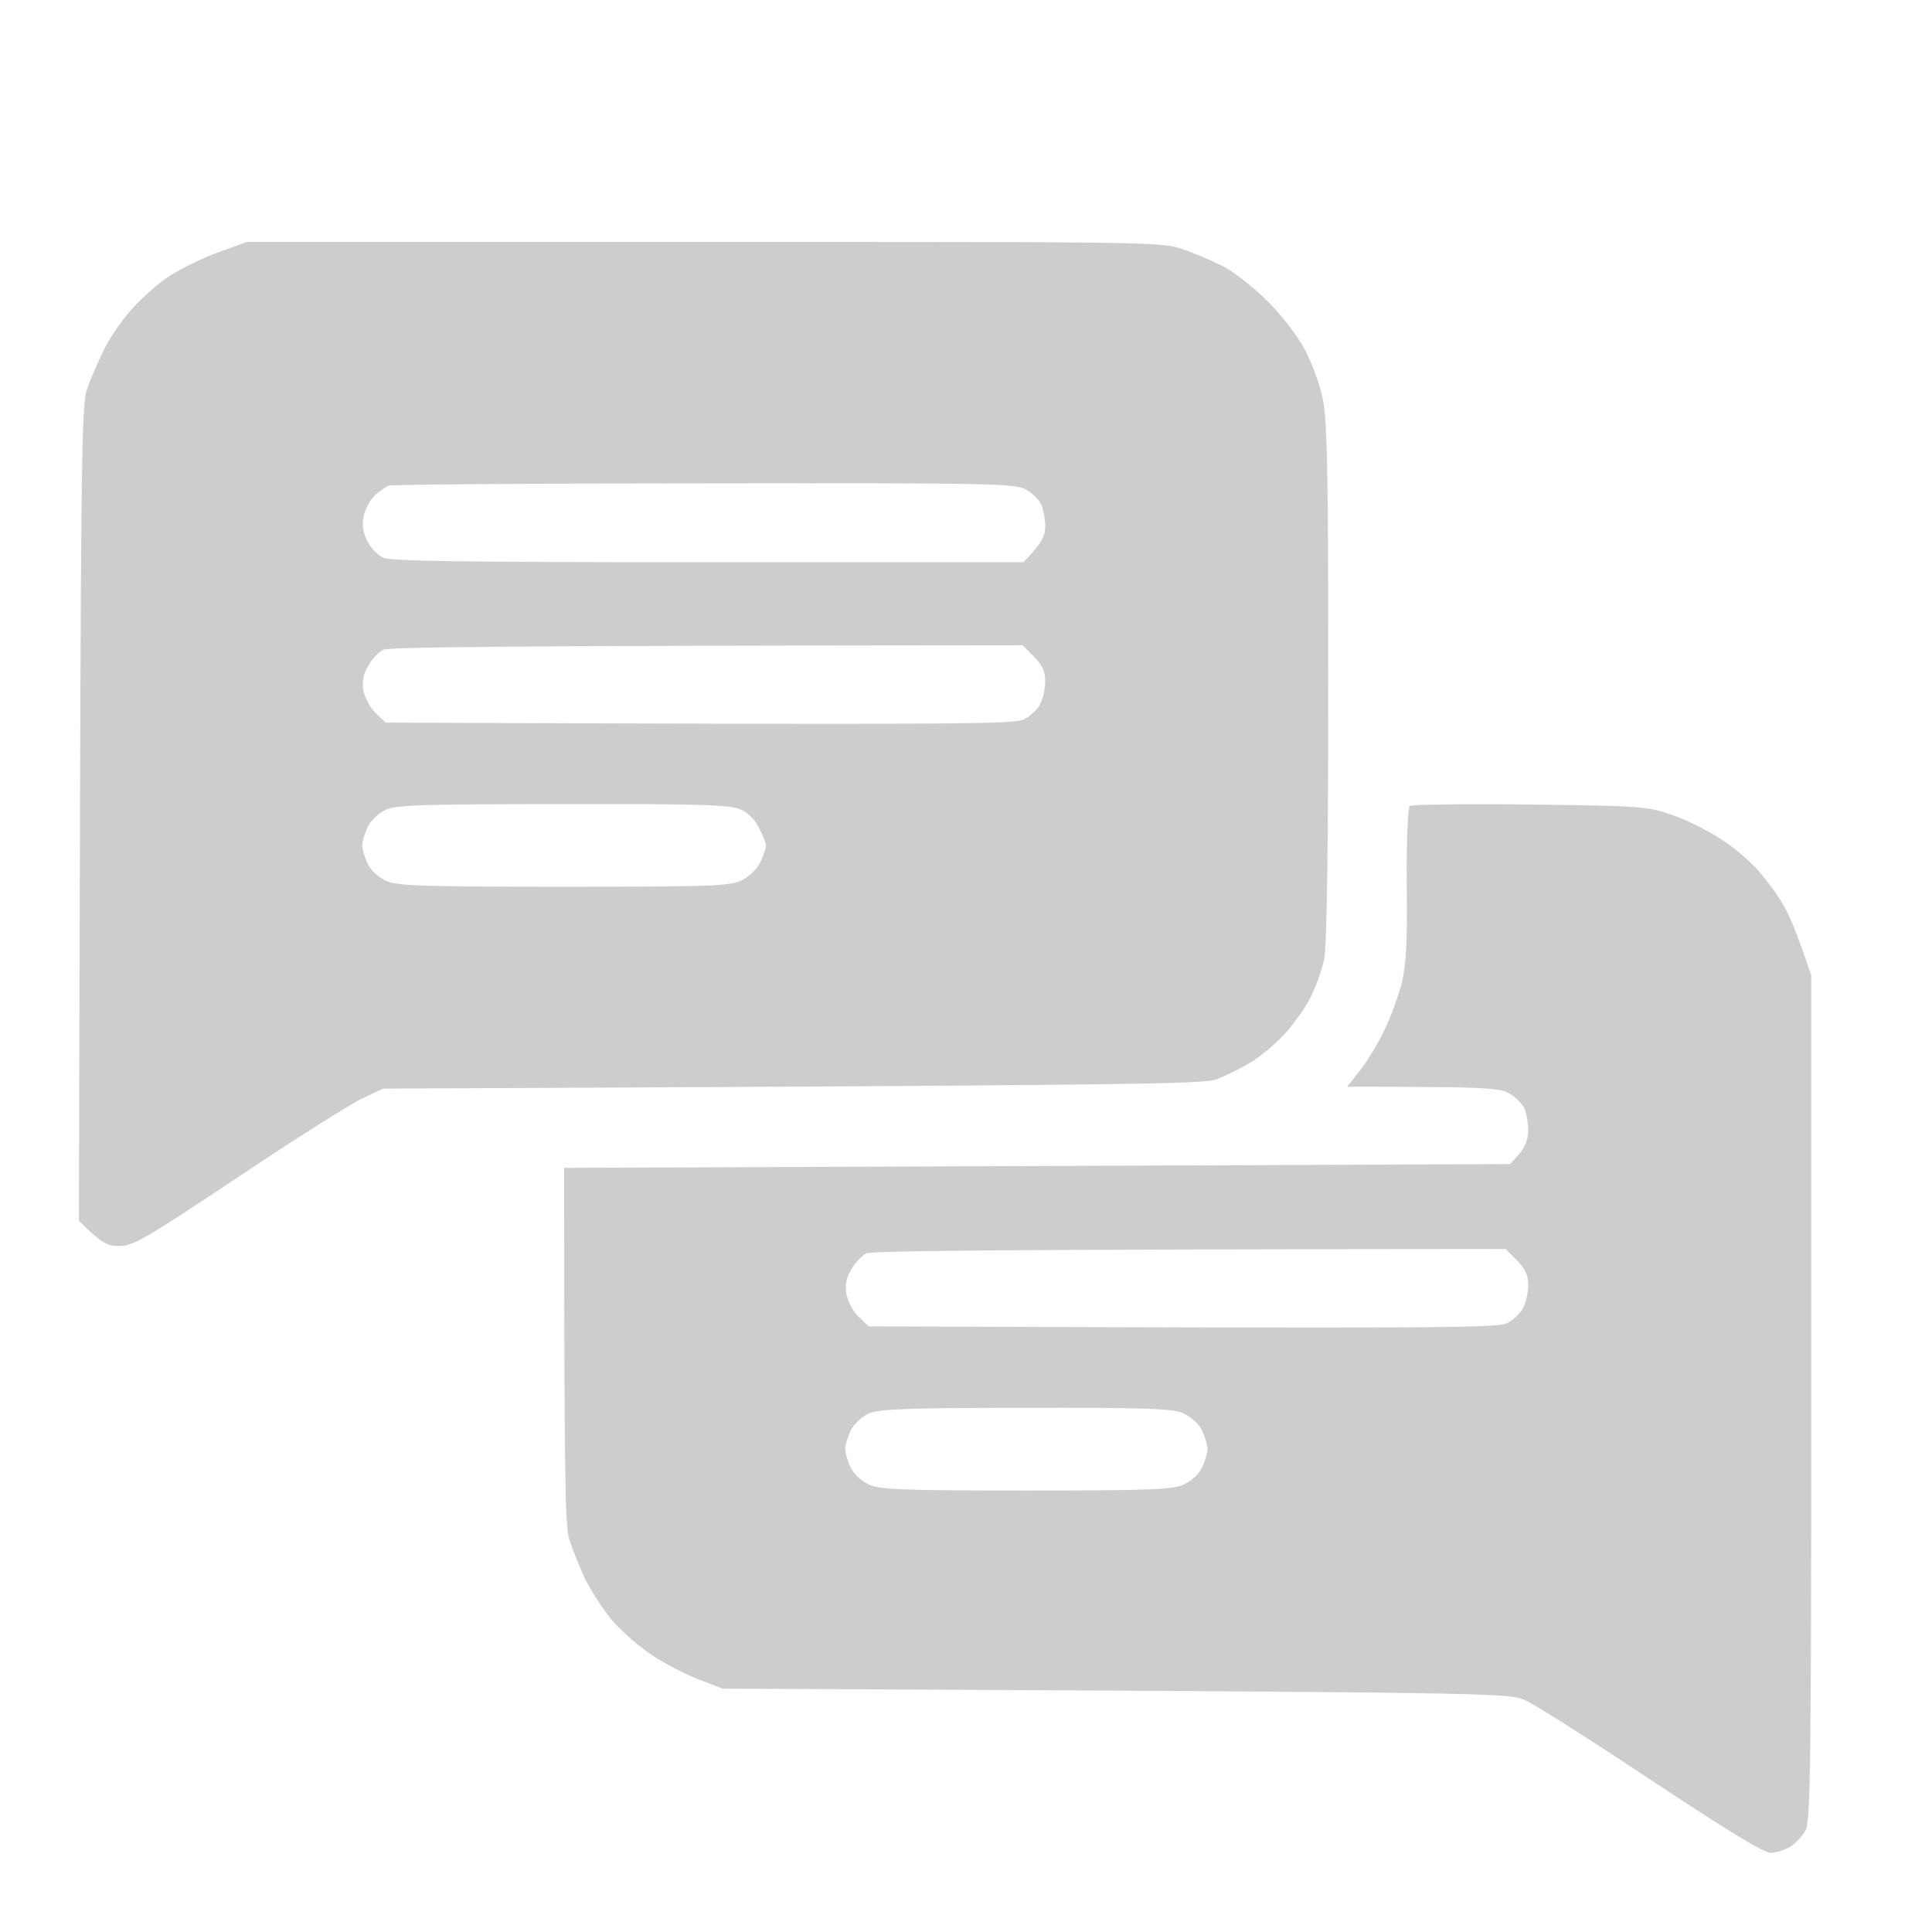 <svg version="1.2" fill="#cecdcd" xmlns="http://www.w3.org/2000/svg" viewBox="0 0 512 512" width="24" height="24">
	<title>Messages</title>
	<path fill-rule="evenodd" d="m65.5 64.1h121c114.8 0 121.3 0 126.5 1.8 3 1 8 3.1 11 4.6 3 1.5 8.4 5.8 12 9.4 3.6 3.6 8 9.3 9.7 12.6 1.8 3.3 3.9 8.9 4.7 12.5 1.3 5.5 1.6 16.8 1.6 75.3 0 47.1-0.4 70.3-1.1 74-0.6 2.8-2.3 7.5-3.7 10.2-1.4 2.8-4.6 7.2-7.1 9.9-2.5 2.6-6.6 6-9.1 7.4-2.5 1.5-6.3 3.3-8.5 4.2-3.5 1.3-18.4 1.6-221 2.5l-5.5 2.6c-3 1.4-17.9 10.8-33 20.9-24.6 16.4-27.9 18.3-31.5 18.2-3.1 0-4.7-0.8-10.6-6.7l0.3-108c0.3-95.2 0.5-108.5 1.9-112.5 0.9-2.5 2.8-7 4.3-10 1.4-3 4.6-7.7 7-10.5 2.3-2.7 6.7-6.7 9.7-8.8 3-2.1 9-5.1 13.4-6.7zm33.7 67.3c-1.2 1.2-2.5 3.7-2.9 5.6-0.4 2.3 0 4.5 1.1 6.5 0.8 1.7 2.7 3.6 4.1 4.3 1.9 0.9 21.2 1.2 86.1 1.2h83.6c5-5.1 5.8-7 5.8-9.5 0-1.9-0.5-4.5-1-5.7-0.6-1.3-2.4-3.1-4-4-2.8-1.7-8.6-1.8-85.2-1.7-45.3 0-83 0.3-83.8 0.6-0.8 0.3-2.5 1.5-3.8 2.7zm-1.6 45c-1.3 2.2-1.7 4.1-1.3 6.6 0.4 1.9 1.8 4.6 3.3 6l2.6 2.5c156.3 0.6 166.7 0.4 169.3-0.9 1.6-0.9 3.6-2.7 4.2-4.1 0.7-1.4 1.3-4.1 1.3-6 0-2.5-0.8-4.3-3-6.5l-3-3c-139.7 0.1-168.2 0.5-169.5 1.2-1.1 0.6-2.9 2.4-3.9 4.2zm-0.1 42.6c-0.8 1.7-1.5 3.9-1.5 5 0 1.1 0.7 3.4 1.5 5 0.8 1.7 3 3.7 5 4.5 2.9 1.3 10.6 1.5 47 1.5 39.4 0 43.8-0.2 47.1-1.7 2.1-1.1 4.1-3.1 5-5 0.8-1.8 1.4-3.7 1.4-4.3 0-0.5-0.8-2.6-1.8-4.5-1-2.2-3-4.2-5-5-2.6-1.2-10.9-1.5-47-1.4-36.1 0-44.3 0.2-47 1.5-1.7 0.8-3.9 2.8-4.7 4.4zm308-5.8c30.1 0.4 31.2 0.5 38 2.9 3.9 1.4 9.7 4.3 12.9 6.5 3.3 2.1 7.7 5.9 9.8 8.4 2.2 2.5 5.1 6.5 6.5 9 1.5 2.5 3.7 7.7 7.3 18.5v111.8c0 92.5-0.2 112.2-1.4 114.5-0.7 1.5-2.5 3.5-4 4.5-1.4 0.9-3.8 1.7-5.4 1.7-1.8 0-11.8-6.1-31.7-19.3-16-10.6-31-20.2-33.5-21.2-4.3-1.9-8.3-2-212.5-3l-6.5-2.5c-3.6-1.4-9.2-4.3-12.4-6.5-3.3-2.2-7.9-6.2-10.3-9-2.3-2.7-5.6-7.8-7.3-11.2-1.6-3.5-3.6-8.4-4.3-11-0.9-3.5-1.2-17.3-1.2-97.8l250.7-1 2.4-2.7c1.6-1.8 2.4-4 2.4-6.3 0-1.9-0.5-4.5-1-5.7-0.6-1.3-2.4-3.1-4-4-2.6-1.5-5.8-1.8-43-1.8l3.7-4.7c2-2.6 4.9-7.5 6.4-10.8 1.6-3.3 3.5-8.7 4.4-12 1.1-4.6 1.5-10.8 1.3-26.1-0.1-11.2 0.3-20.4 0.8-20.8 0.5-0.4 14.8-0.6 31.9-0.4zm-179.9 123.2c-1.3 2.2-1.7 4.1-1.3 6.6 0.4 1.9 1.8 4.6 3.3 6l2.6 2.5c156.3 0.6 166.7 0.4 169.3-0.9 1.6-0.9 3.6-2.7 4.2-4.1 0.7-1.4 1.3-4.1 1.3-6 0-2.5-0.8-4.3-3-6.5l-3-3c-139.7 0.1-168.2 0.5-169.5 1.2-1.1 0.6-2.9 2.4-3.9 4.2zm-0.1 42.6c-0.8 1.7-1.5 3.9-1.5 5 0 1.1 0.7 3.4 1.5 5 0.8 1.7 3 3.7 5 4.5 2.9 1.3 9.9 1.5 41.5 1.5 31.6 0 38.6-0.2 41.5-1.5 2-0.8 4.2-2.8 5-4.5 0.8-1.6 1.5-3.9 1.5-5 0-1.1-0.7-3.3-1.5-5-0.8-1.7-3-3.6-5-4.5-2.9-1.2-9.9-1.5-41.8-1.4-31.3 0-38.8 0.3-41.5 1.5-1.7 0.8-3.9 2.8-4.7 4.4z"/>
</svg>